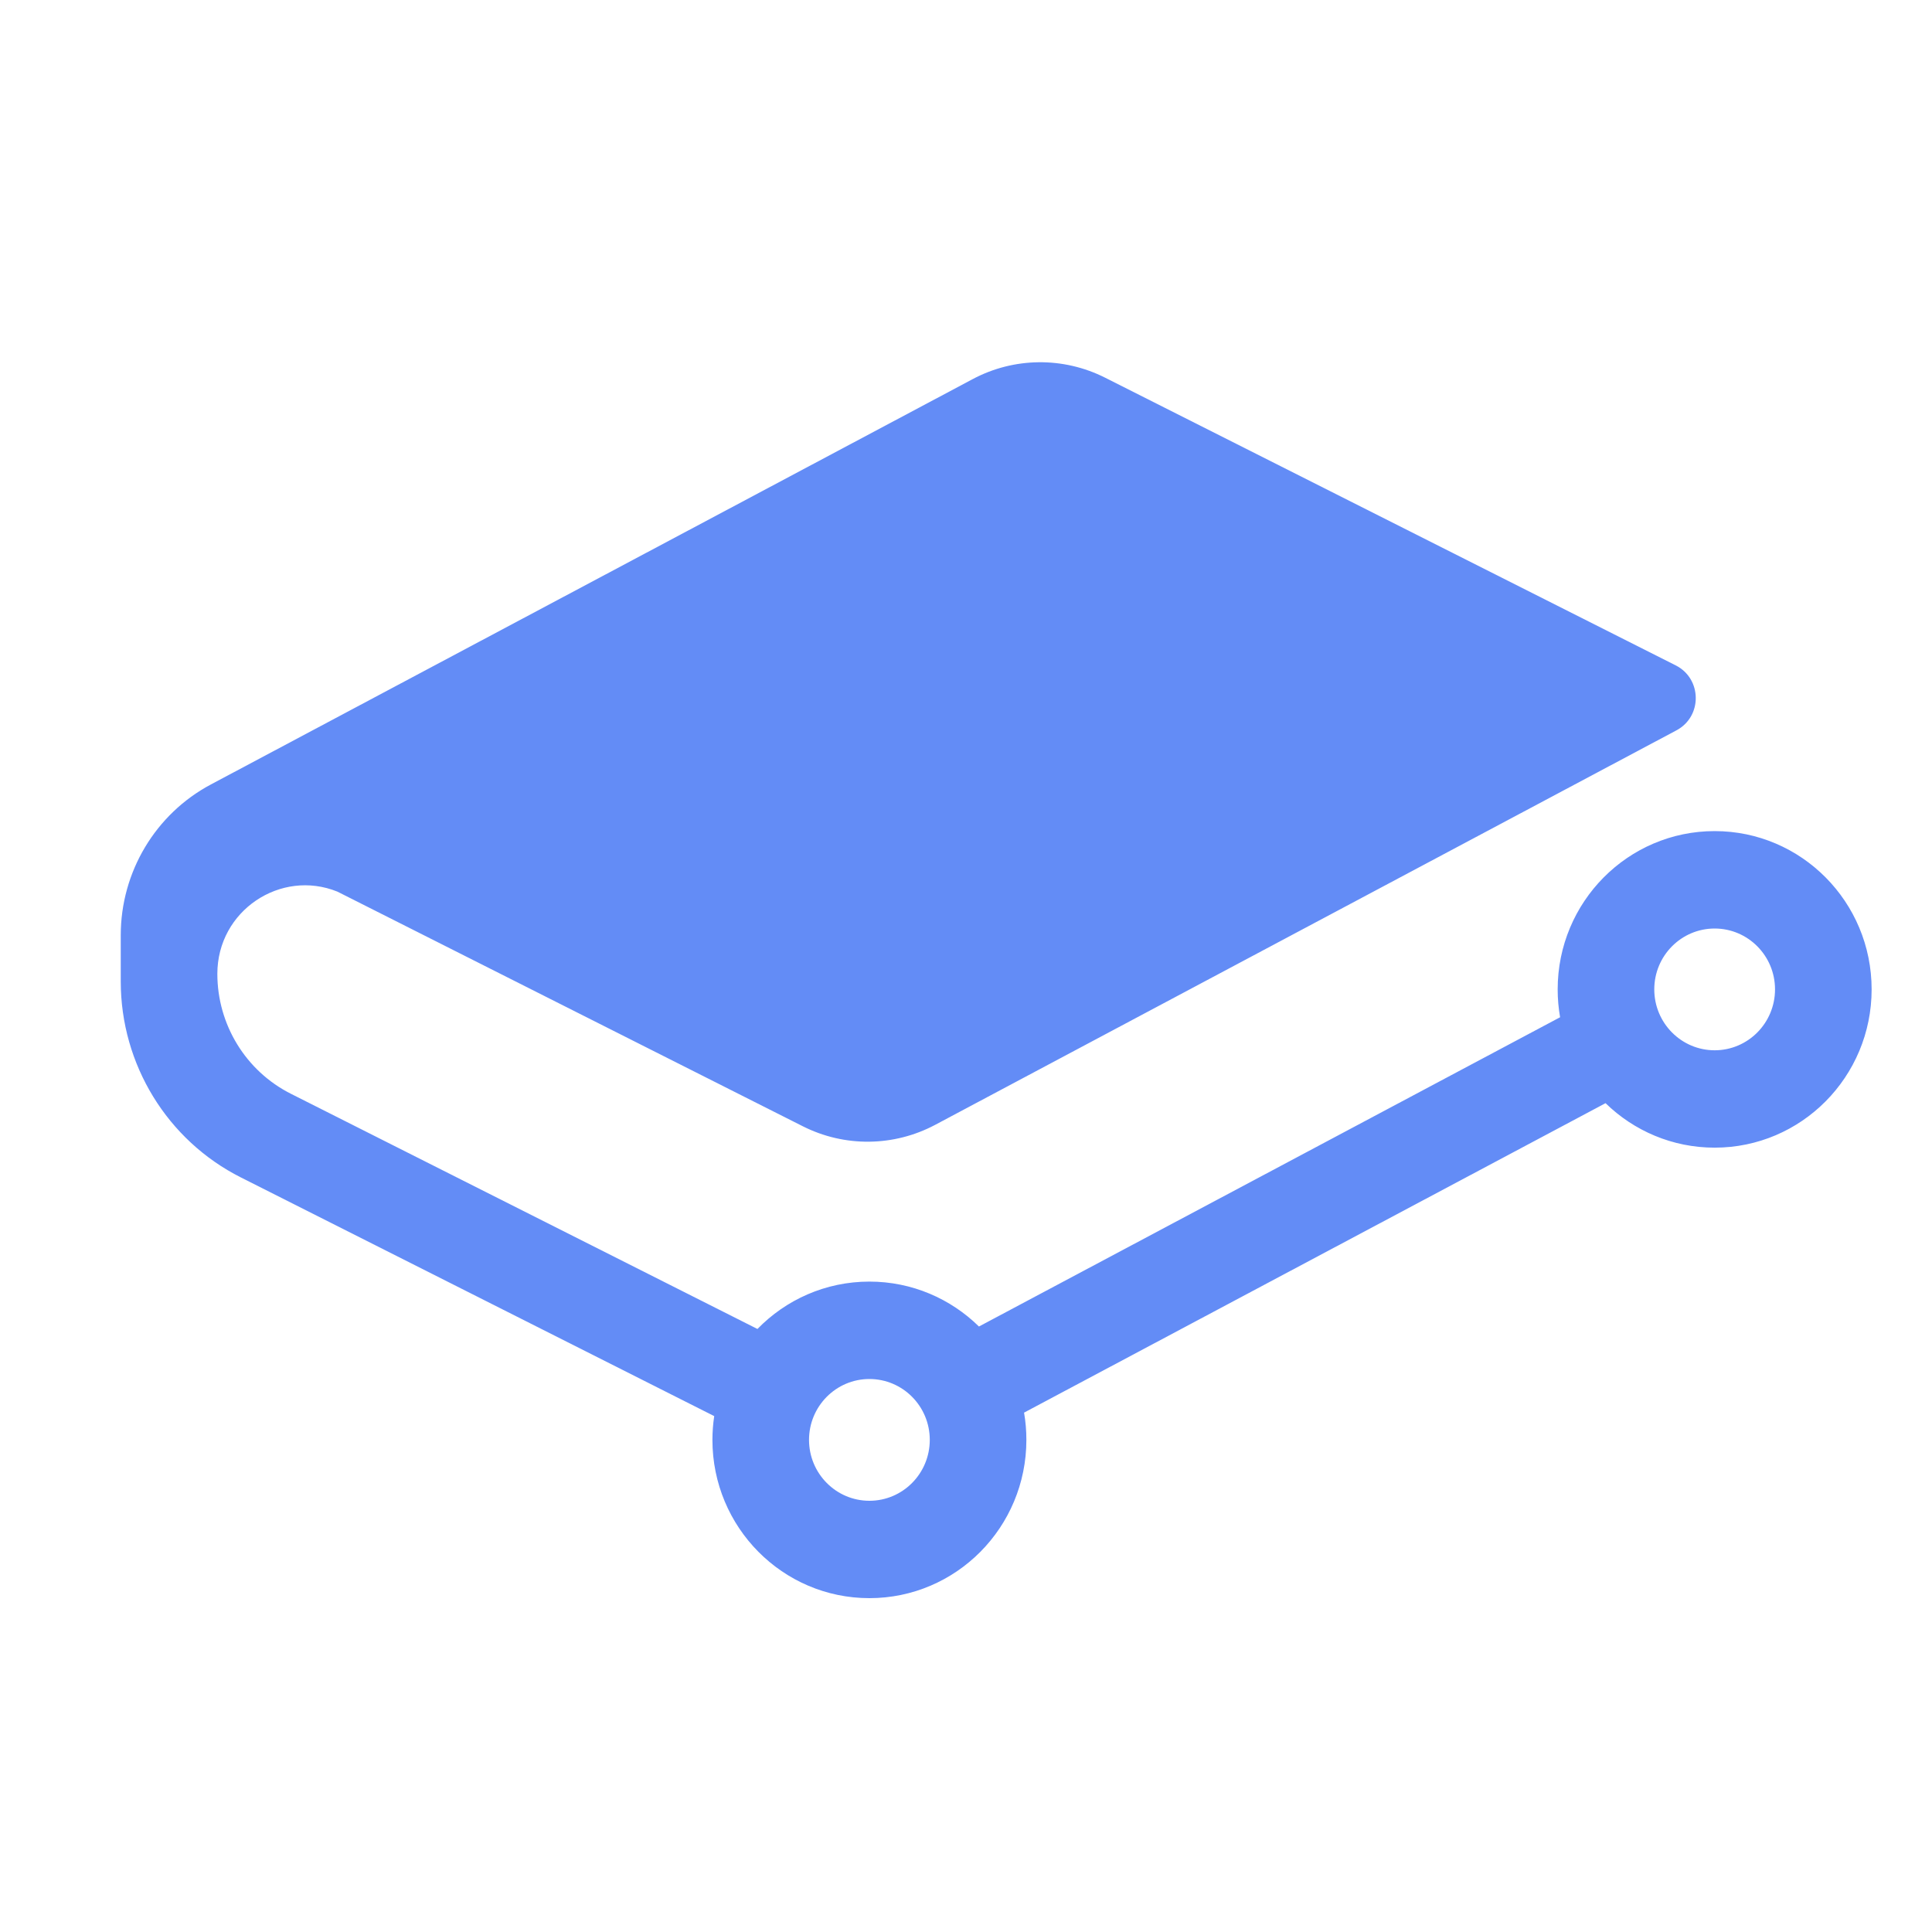 <svg width="40" height="40" viewBox="0 0 40 40" fill="none" xmlns="http://www.w3.org/2000/svg">
<g clip-path="url(#clip0_438_7134)">
<path fill-rule="evenodd" clip-rule="evenodd" d="M22.879 7.819L34.694 13.776C35.24 14.052 35.249 14.834 34.709 15.121L19.363 23.288C18.507 23.743 17.487 23.755 16.621 23.318L6.985 18.46C5.812 17.986 4.5 18.854 4.5 20.162C4.5 21.213 5.089 22.175 6.022 22.645L15.682 27.515C16.271 26.91 17.092 26.534 18 26.534C18.882 26.534 19.683 26.889 20.268 27.464L32.3 21.061C32.267 20.874 32.25 20.681 32.25 20.484C32.25 18.674 33.705 17.207 35.5 17.207C37.295 17.207 38.75 18.674 38.75 20.484C38.75 22.294 37.295 23.761 35.5 23.761C34.622 23.761 33.826 23.41 33.241 22.84L21.202 29.247C21.234 29.43 21.25 29.619 21.25 29.811C21.25 31.621 19.795 33.088 18 33.088C16.205 33.088 14.75 31.621 14.75 29.811C14.75 29.644 14.763 29.479 14.787 29.319L4.988 24.378C3.463 23.61 2.5 22.038 2.5 20.32V19.363C2.5 18.054 3.218 16.852 4.367 16.241L20.137 7.85C20.992 7.394 22.013 7.383 22.879 7.819ZM18 31.072C18.691 31.072 19.25 30.507 19.25 29.811C19.25 29.115 18.691 28.551 18 28.551C17.31 28.551 16.75 29.115 16.75 29.811C16.75 30.507 17.31 31.072 18 31.072ZM36.75 20.484C36.75 21.18 36.19 21.745 35.5 21.745C34.81 21.745 34.25 21.18 34.25 20.484C34.25 19.788 34.81 19.224 35.5 19.224C36.19 19.224 36.75 19.788 36.75 20.484Z" fill="#638CF6"/>
</g>
<defs>
<clipPath id="clip0_438_7134">
<rect width="36.25" height="25.588" fill="white" transform="translate(2.5 7.5)"/>
</clipPath>
</defs>
</svg>

